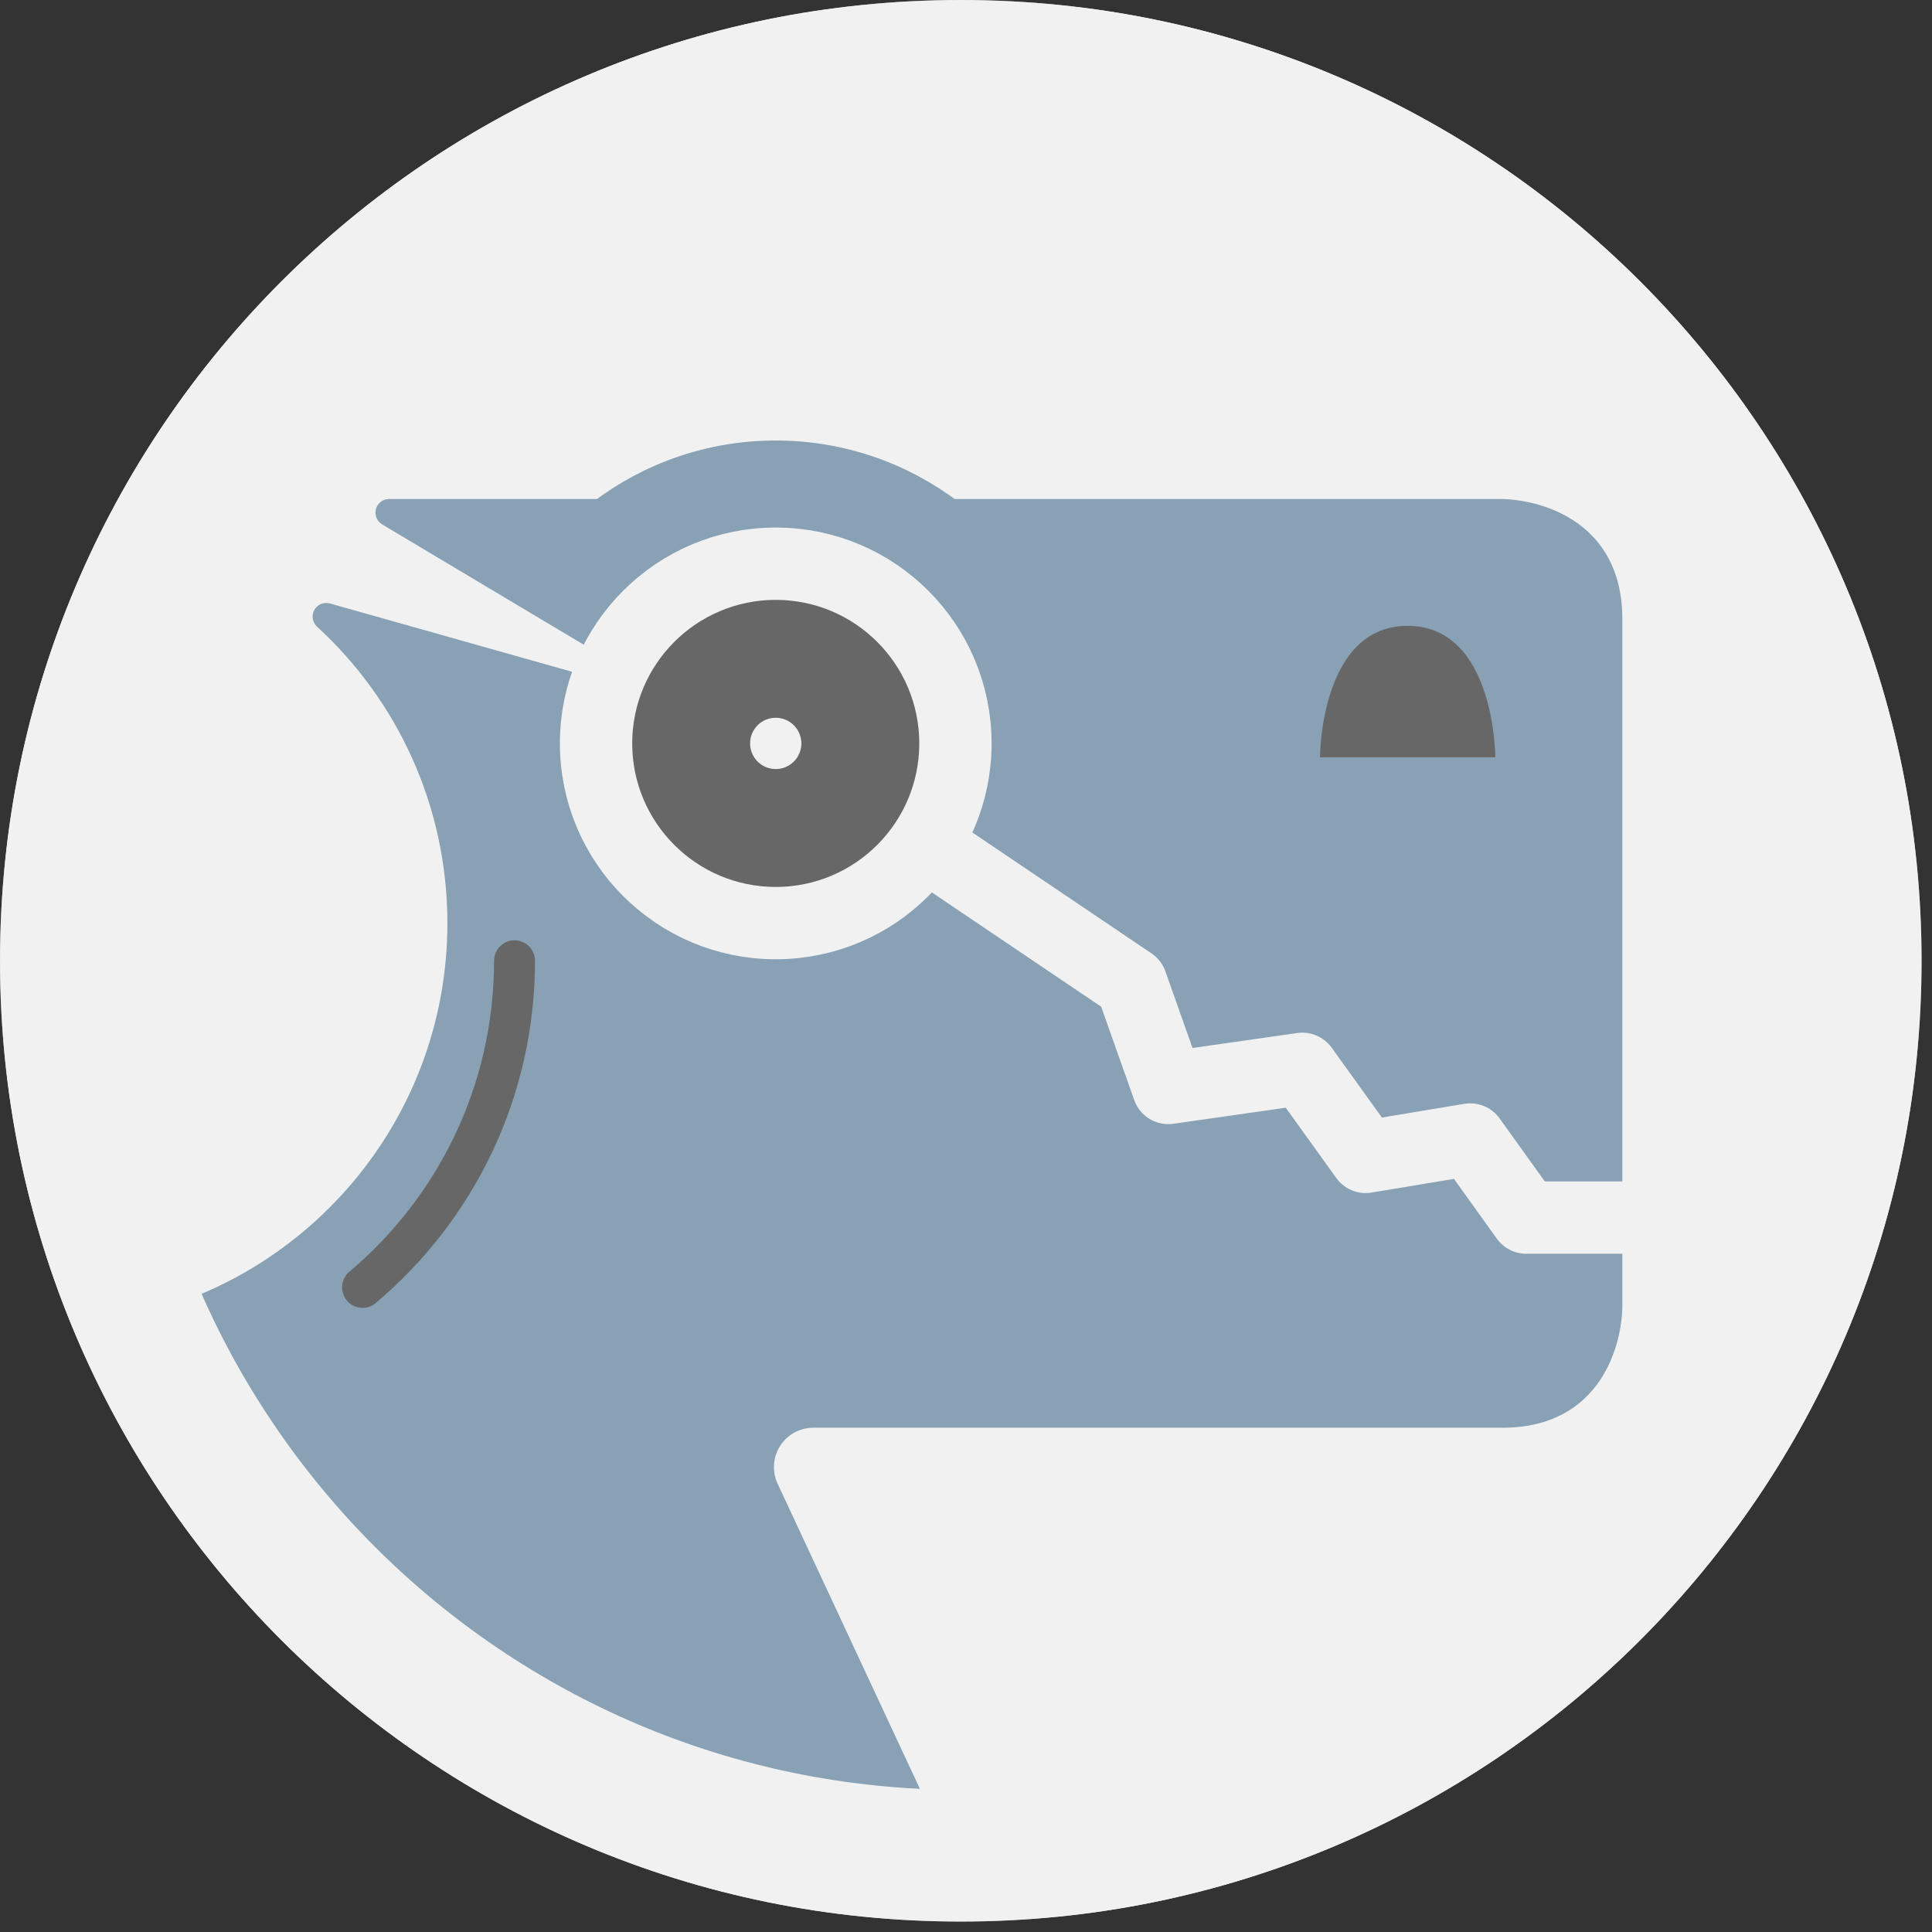 <?xml version="1.0" encoding="UTF-8" standalone="no"?>
<svg width="132px" height="132px" viewBox="0 0 132 132" version="1.1" xmlns="http://www.w3.org/2000/svg" xmlns:xlink="http://www.w3.org/1999/xlink">
    <rect x="0" y="0" width="132" height="132" fill="#333333" stroke="none"/>
    <!-- Generator: Sketch 3.7 (28169) - http://www.bohemiancoding.com/sketch -->
    <title>icon</title>
    <desc>Created with Sketch.</desc>
    <defs>
        <polygon id="path-1" points="131.288 66.357 131.288 0.714 0 0.714 0 66.357 0 132 131.288 132 131.288 66.357"></polygon>
    </defs>
    <g id="Welcome" stroke="none" stroke-width="1" fill="none" fill-rule="evenodd">
        <g id="DataUSA" transform="translate(-657, -3009)">
            <g id="Footer-Copy" transform="translate(0, 2880)">
                <g id="icon" transform="translate(657, 128)">
                    <path d="M131.287,66.643 C131.287,102.897 101.897,132.286 65.642,132.286 C29.39,132.286 0.001,102.897 0.001,66.643 C0.001,30.389 29.39,1 65.642,1 C101.897,1 131.287,30.389 131.287,66.643" id="Fill-1" fill="#F1F1F2"></path>
                    <path d="M102.665,36.027 L66.436,36.027 L64.916,36.027 C61.602,33.519 57.477,32.029 53,32.029 C48.527,32.029 44.406,33.521 41.095,36.027 L26.587,36.027 L42.458,45.5 C41.91,46.416 41.48,47.409 41.186,48.459 L22.292,43.128 C27.952,48.322 31.5,55.782 31.5,64.07 C31.5,77.802 21.759,89.26 8.81,91.91 C6.96,92.288 48.65,125.751 48.65,125.751 L63.002,125.751 L52.286,102.768 L52.229,102.647 C52.047,102.214 51.946,101.737 51.946,101.237 C51.946,99.235 53.567,97.614 55.567,97.614 L102.665,97.614 C109.909,97.614 109.909,90.368 109.909,90.368 L109.909,84.189 L109.909,43.273 C109.909,36.027 102.665,36.027 102.665,36.027" id="Fill-3" fill="#88A1B5"></path>
                    <path d="M102.665,36.027 L66.436,36.027 L64.916,36.027 C61.602,33.519 57.477,32.029 53,32.029 C48.527,32.029 44.406,33.521 41.095,36.027 L26.587,36.027 L42.458,45.5 C41.91,46.416 41.48,47.409 41.186,48.459 L22.292,43.128 C27.952,48.322 31.5,55.782 31.5,64.07 C31.5,77.451 22.251,88.672 9.797,91.689 C7.645,92.211 46.281,125.751 46.281,125.751 L63.002,125.751 L52.286,102.768 L52.229,102.647 C52.047,102.214 51.946,101.737 51.946,101.237 C51.946,99.235 53.567,97.614 55.567,97.614 L102.665,97.614 C109.909,97.614 109.909,90.368 109.909,90.368 L109.909,84.189 L109.909,43.273 C109.909,36.027 102.665,36.027 102.665,36.027 L102.665,36.027 Z" id="Stroke-5" stroke="#88A1B5" stroke-width="1.865" stroke-linejoin="round"></path>
                    <path d="M90.187,52.741 L102.162,52.741 C102.162,52.741 102.162,43.76 96.173,43.76 C90.187,43.76 90.187,52.741 90.187,52.741" id="Fill-7" fill="#676767"></path>
                    <polyline id="Stroke-9" stroke="#F1F1F2" stroke-width="4.942" stroke-linejoin="round" points="111.691 84.189 104.275 84.189 100.451 78.855 93.306 80.043 88.979 74.025 79.822 75.333 77.293 68.188 63.177 58.661"></polyline>
                    <path d="M65.278,51.792 C65.278,58.573 59.781,64.069 53.001,64.069 C46.22,64.069 40.724,58.573 40.724,51.792 C40.724,45.012 46.22,39.515 53.001,39.515 C59.781,39.515 65.278,45.012 65.278,51.792" id="Fill-11" fill="#676767"></path>
                    <path d="M65.278,51.792 C65.278,58.573 59.781,64.069 53.001,64.069 C46.22,64.069 40.724,58.573 40.724,51.792 C40.724,45.012 46.22,39.515 53.001,39.515 C59.781,39.515 65.278,45.012 65.278,51.792 L65.278,51.792 Z" id="Stroke-13" stroke="#F1F1F2" stroke-width="4.942"></path>
                    <path d="M51.249,51.792 C51.249,52.76 52.032,53.544 53.001,53.544 C53.968,53.544 54.752,52.76 54.752,51.792 C54.752,50.825 53.968,50.04 53.001,50.04 C52.032,50.04 51.249,50.825 51.249,51.792" id="Fill-15" fill="#F1F1F2"></path>
                    <path d="M35.154,66.643 C35.154,75.596 31.121,83.608 24.771,88.957" id="Stroke-17" stroke="#676767" stroke-width="2.797" stroke-linecap="round"></path>
                    <g id="Group-21" transform="translate(0, 0.286)">
                        <mask id="mask-2" fill="white">
                            <use xlink:href="#path-1"></use>
                        </mask>
                        <g id="Clip-20"></g>
                        <path d="M65.643,0.714 C29.388,0.714 0,30.103 0,66.357 C0,102.611 29.388,132 65.643,132 C101.898,132 131.288,102.611 131.288,66.357 C131.288,30.103 101.898,0.714 65.643,0.714 M65.643,9.714 C96.876,9.714 122.288,35.124 122.288,66.357 C122.288,97.589 96.876,123 65.643,123 C34.411,123 9,97.589 9,66.357 C9,35.124 34.411,9.714 65.643,9.714" id="Fill-19" fill="#F1F1F2" mask="url(#mask-2)"></path>
                    </g>
                </g>
            </g>
        </g>
    </g>
</svg>